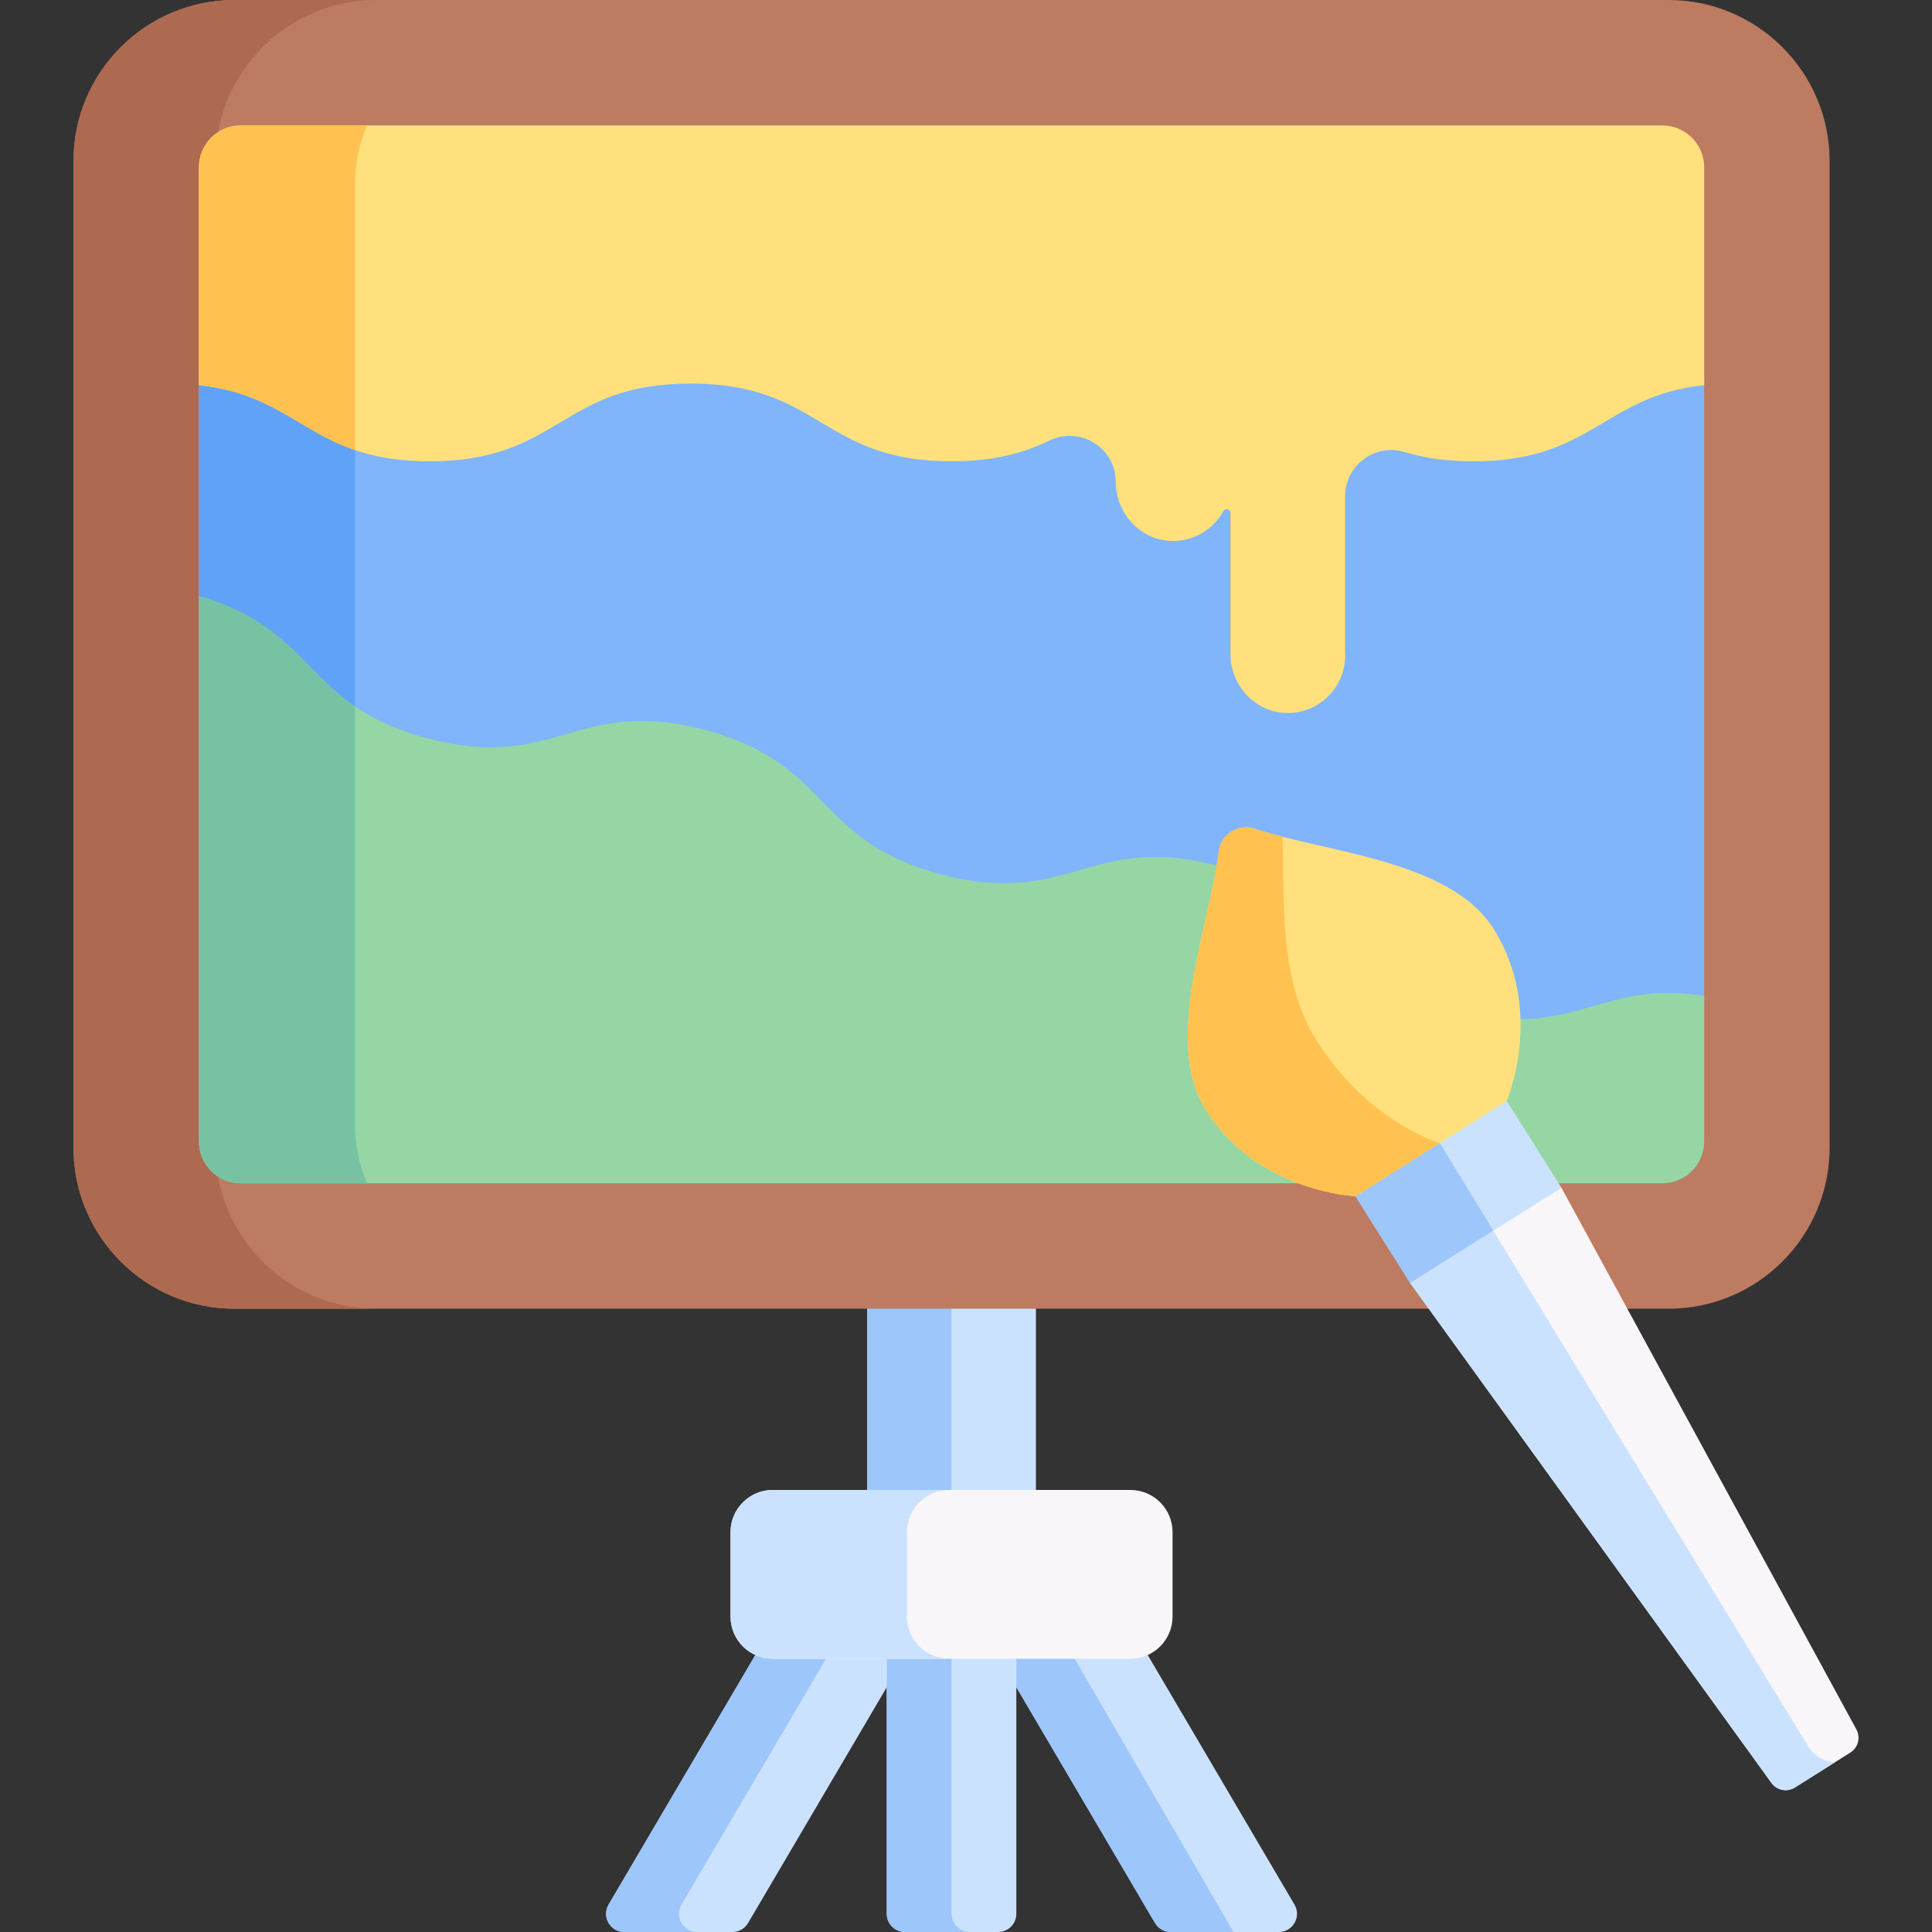 <svg id="Layer_1" enable-background="new 0 0 511.999 511.999" height="512" viewBox="0 0 511.999 511.999" width="512" xmlns="http://www.w3.org/2000/svg"><rect x="0" y="0" width="511.999" height="511.999" fill="#333333" stroke="none"/><g><path d="m270.411 343.172h-35.411l-5.198 3.655v48.028l3.695 3.431h37.773l3.266-3.431v-48.028z" fill="#cbe2ff"/><path d="m252.169 346.827 5.198-3.655h-22.367l-5.198 3.655v48.028l3.695 3.431h22.367l-3.695-3.431z" fill="#9dc6fb"/><path d="m343.05 504.732-38.896-66.142-1.979-2.916h-97.352l-4.639 2.916-38.896 66.142c-1.891 3.215.428 7.267 4.157 7.267h28.647c1.709 0 3.291-.904 4.157-2.378l36.751-62.494h34.338l36.752 62.495c.866 1.473 2.448 2.378 4.157 2.378h28.647c3.729-.001 6.047-4.053 4.156-7.268z" fill="#cbe2ff"/><path d="m265.432 435.673v11.454h3.906l36.752 62.495c.866 1.473 2.448 2.378 4.157 2.378h16.652l-44.385-76.326h-17.082z" fill="#9dc6fb"/><g><path d="m180.604 504.732 38.896-66.142 4.639-2.916h-19.316l-4.639 2.916-38.896 66.142c-1.891 3.215.428 7.267 4.157 7.267h19.316c-3.73 0-6.048-4.052-4.157-7.267z" fill="#9dc6fb"/></g><path d="m442.204 0h-380.07c-23.522 0-42.661 19.138-42.661 42.661v261.506c0 23.523 19.138 42.661 42.661 42.661h380.07c23.523 0 42.661-19.138 42.661-42.661v-261.506c0-23.523-19.138-42.661-42.661-42.661z" fill="#bd7b62"/><path d="m57.075 304.167v-261.506c0-23.523 19.138-42.661 42.66-42.661h-37.601c-23.522 0-42.661 19.138-42.661 42.661v261.506c0 23.523 19.138 42.661 42.661 42.661h37.601c-23.522-.001-42.66-19.138-42.66-42.661z" fill="#ad6a50"/><path d="m390.438 120.189c-7.44 0-13.278-.954-18.204-2.452-7.847-2.386-15.759 3.507-15.759 11.709v41.823c0 8.182-6.287 15.222-14.46 15.607-8.726.411-15.93-6.542-15.93-15.178v-37.792c0-.559-.453-1.012-1.012-1.012-.372 0-.705.209-.884.534-2.8 5.08-8.407 8.396-14.739 7.812-7.881-.725-13.755-7.643-13.755-15.558 0-9.067-9.479-14.909-17.645-10.967-6.459 3.118-14.198 5.473-25.888 5.473-34.568 0-34.568-20.604-69.135-20.604-34.566 0-34.566 20.604-69.132 20.604-31.681 0-34.345-17.296-61.179-20.185v60.029c31.746 9.269 27.313 28.889 60.625 37.71 34.017 9.008 39.386-11.269 73.403-2.261 34.019 9.008 28.65 29.285 62.668 38.293 33.883 8.972 39.354-11.097 73.011-2.357l4.482 3.938 67.471 34.83 8.575 1.982c17.978-.266 26.975-9.71 48.672-6.174v-165.99c-26.837 2.889-29.501 20.186-61.185 20.186z" fill="#80b4fb"/><path d="m94.08 117.211c-14.894-5.076-21.535-15.073-41.364-17.208v60.029c23.695 6.918 27.24 19.602 41.364 29.259z" fill="#61a2f9"/><path d="m440.541 33.242h-376.744c-6.12 0-11.081 4.961-11.081 11.081v57.741c26.834 2.889 29.497 20.186 61.179 20.186 34.566 0 34.566-20.604 69.132-20.604 34.567 0 34.567 20.604 69.135 20.604 11.705 0 19.449-2.361 25.913-5.485 8.152-3.94 17.62 1.897 17.62 10.952 0 8.305 6.468 15.42 14.77 15.646 5.912.161 11.075-3.066 13.725-7.873.179-.325.512-.534.884-.534.559 0 1.012.453 1.012 1.012v37.362c0 8.182 6.287 15.222 14.46 15.607 8.726.411 15.93-6.542 15.93-15.178v-42.252c0-8.202 7.912-14.094 15.759-11.709 4.926 1.498 10.765 2.452 18.204 2.452 31.685 0 34.348-17.297 61.185-20.186v-57.741c-.002-6.119-4.963-11.081-11.083-11.081z" fill="#ffe07d"/><path d="m94.08 48.959c0-5.57 1.129-10.88 3.167-15.717h-33.45c-6.12 0-11.081 4.961-11.081 11.081v57.741c19.829 2.135 26.47 12.131 41.364 17.208z" fill="#ffc250"/><path d="m402.951 270.108-8.317 3.184-64.901-37.513-7.309-6.421c-33.656-8.74-39.128 11.329-73.011 2.357-34.018-9.008-28.649-29.285-62.668-38.293-34.017-9.008-39.386 11.269-73.403 2.261-33.313-8.821-28.88-28.441-60.625-37.71v144.532c0 6.12 4.961 11.081 11.081 11.081h280.289l5.901-2.95h55.593l7.474 2.95h27.489c6.119 0 11.08-4.961 11.08-11.081v-38.571c-21.699-3.537-30.696 5.908-48.673 6.174z" fill="#95d6a4"/><path d="m94.08 297.869v-110.637c-14.124-9.657-17.669-22.341-41.364-29.259v144.532c0 6.12 4.961 11.081 11.081 11.081h33.45c-2.039-4.837-3.167-10.148-3.167-15.717z" fill="#78c2a4"/><path d="m399.298 291.753-3.892-.519-35.112 21.29-1.075 4.481 14.511 23.032 3.476-.127 35.369-21.119 1.234-4.005z" fill="#cbe2ff"/><path d="m381.571 302.922-1.893-2.152-19.384 11.754-1.075 4.481 14.511 23.032 3.476-.127 19.748-11.792z" fill="#9dc6fb"/><path d="m373.73 340.037 95.725 132.453c1.431 1.981 4.155 2.508 6.222 1.206l14.686-9.253c2.067-1.302 2.767-3.987 1.598-6.133l-78.152-143.524z" fill="#f9f6f9"/><path d="m479.365 463.101-83.607-136.943-22.028 13.879 95.725 132.453c1.431 1.981 4.155 2.508 6.222 1.206l10.497-6.614c-4.752-.548-6.809-3.981-6.809-3.981z" fill="#cbe2ff"/><path d="m332.547 219.627c-4.395-1.462-8.994 1.435-9.572 6.031-2.534 20.116-14.872 50.306-3.389 68.532 13.714 21.767 39.633 22.815 39.633 22.815l40.079-25.251s10.244-23.832-3.47-45.599c-11.484-18.227-44.042-20.129-63.281-26.528z" fill="#ffe07d"/><path d="m348.888 275.729c-10.129-16.077-8.438-37.23-9.03-53.992-2.583-.664-5.042-1.355-7.311-2.109-4.395-1.462-8.993 1.435-9.572 6.031-2.534 20.116-14.872 50.306-3.389 68.532 13.714 21.767 39.633 22.815 39.633 22.815l22.353-14.083c-.001-.001-18.97-5.427-32.684-27.194z" fill="#ffc250"/><path d="m266.205 435.673h-28.416l-2.789 3.916v67.588c0 2.663 2.159 4.822 4.822 4.822h24.694c2.663 0 4.822-2.159 4.822-4.822v-67.588z" fill="#cbe2ff"/><path d="m252.169 507.177v-67.588l2.789-3.916h-17.169l-2.789 3.916v67.588c0 2.663 2.159 4.822 4.822 4.822h17.169c-2.663 0-4.822-2.159-4.822-4.822z" fill="#9dc6fb"/><path d="m299.549 394.855h-94.76c-6.181 0-11.192 5.011-11.192 11.192v22.349c0 6.182 5.011 11.193 11.192 11.193h94.76c6.182 0 11.192-5.011 11.192-11.193v-22.349c0-6.181-5.011-11.192-11.192-11.192z" fill="#f9f6f9"/><path d="m240.363 428.396v-22.349c0-6.182 5.011-11.192 11.192-11.192h-46.766c-6.181 0-11.192 5.011-11.192 11.192v22.349c0 6.182 5.011 11.193 11.192 11.193h46.766c-6.181 0-11.192-5.011-11.192-11.193z" fill="#cbe2ff"/></g></svg>